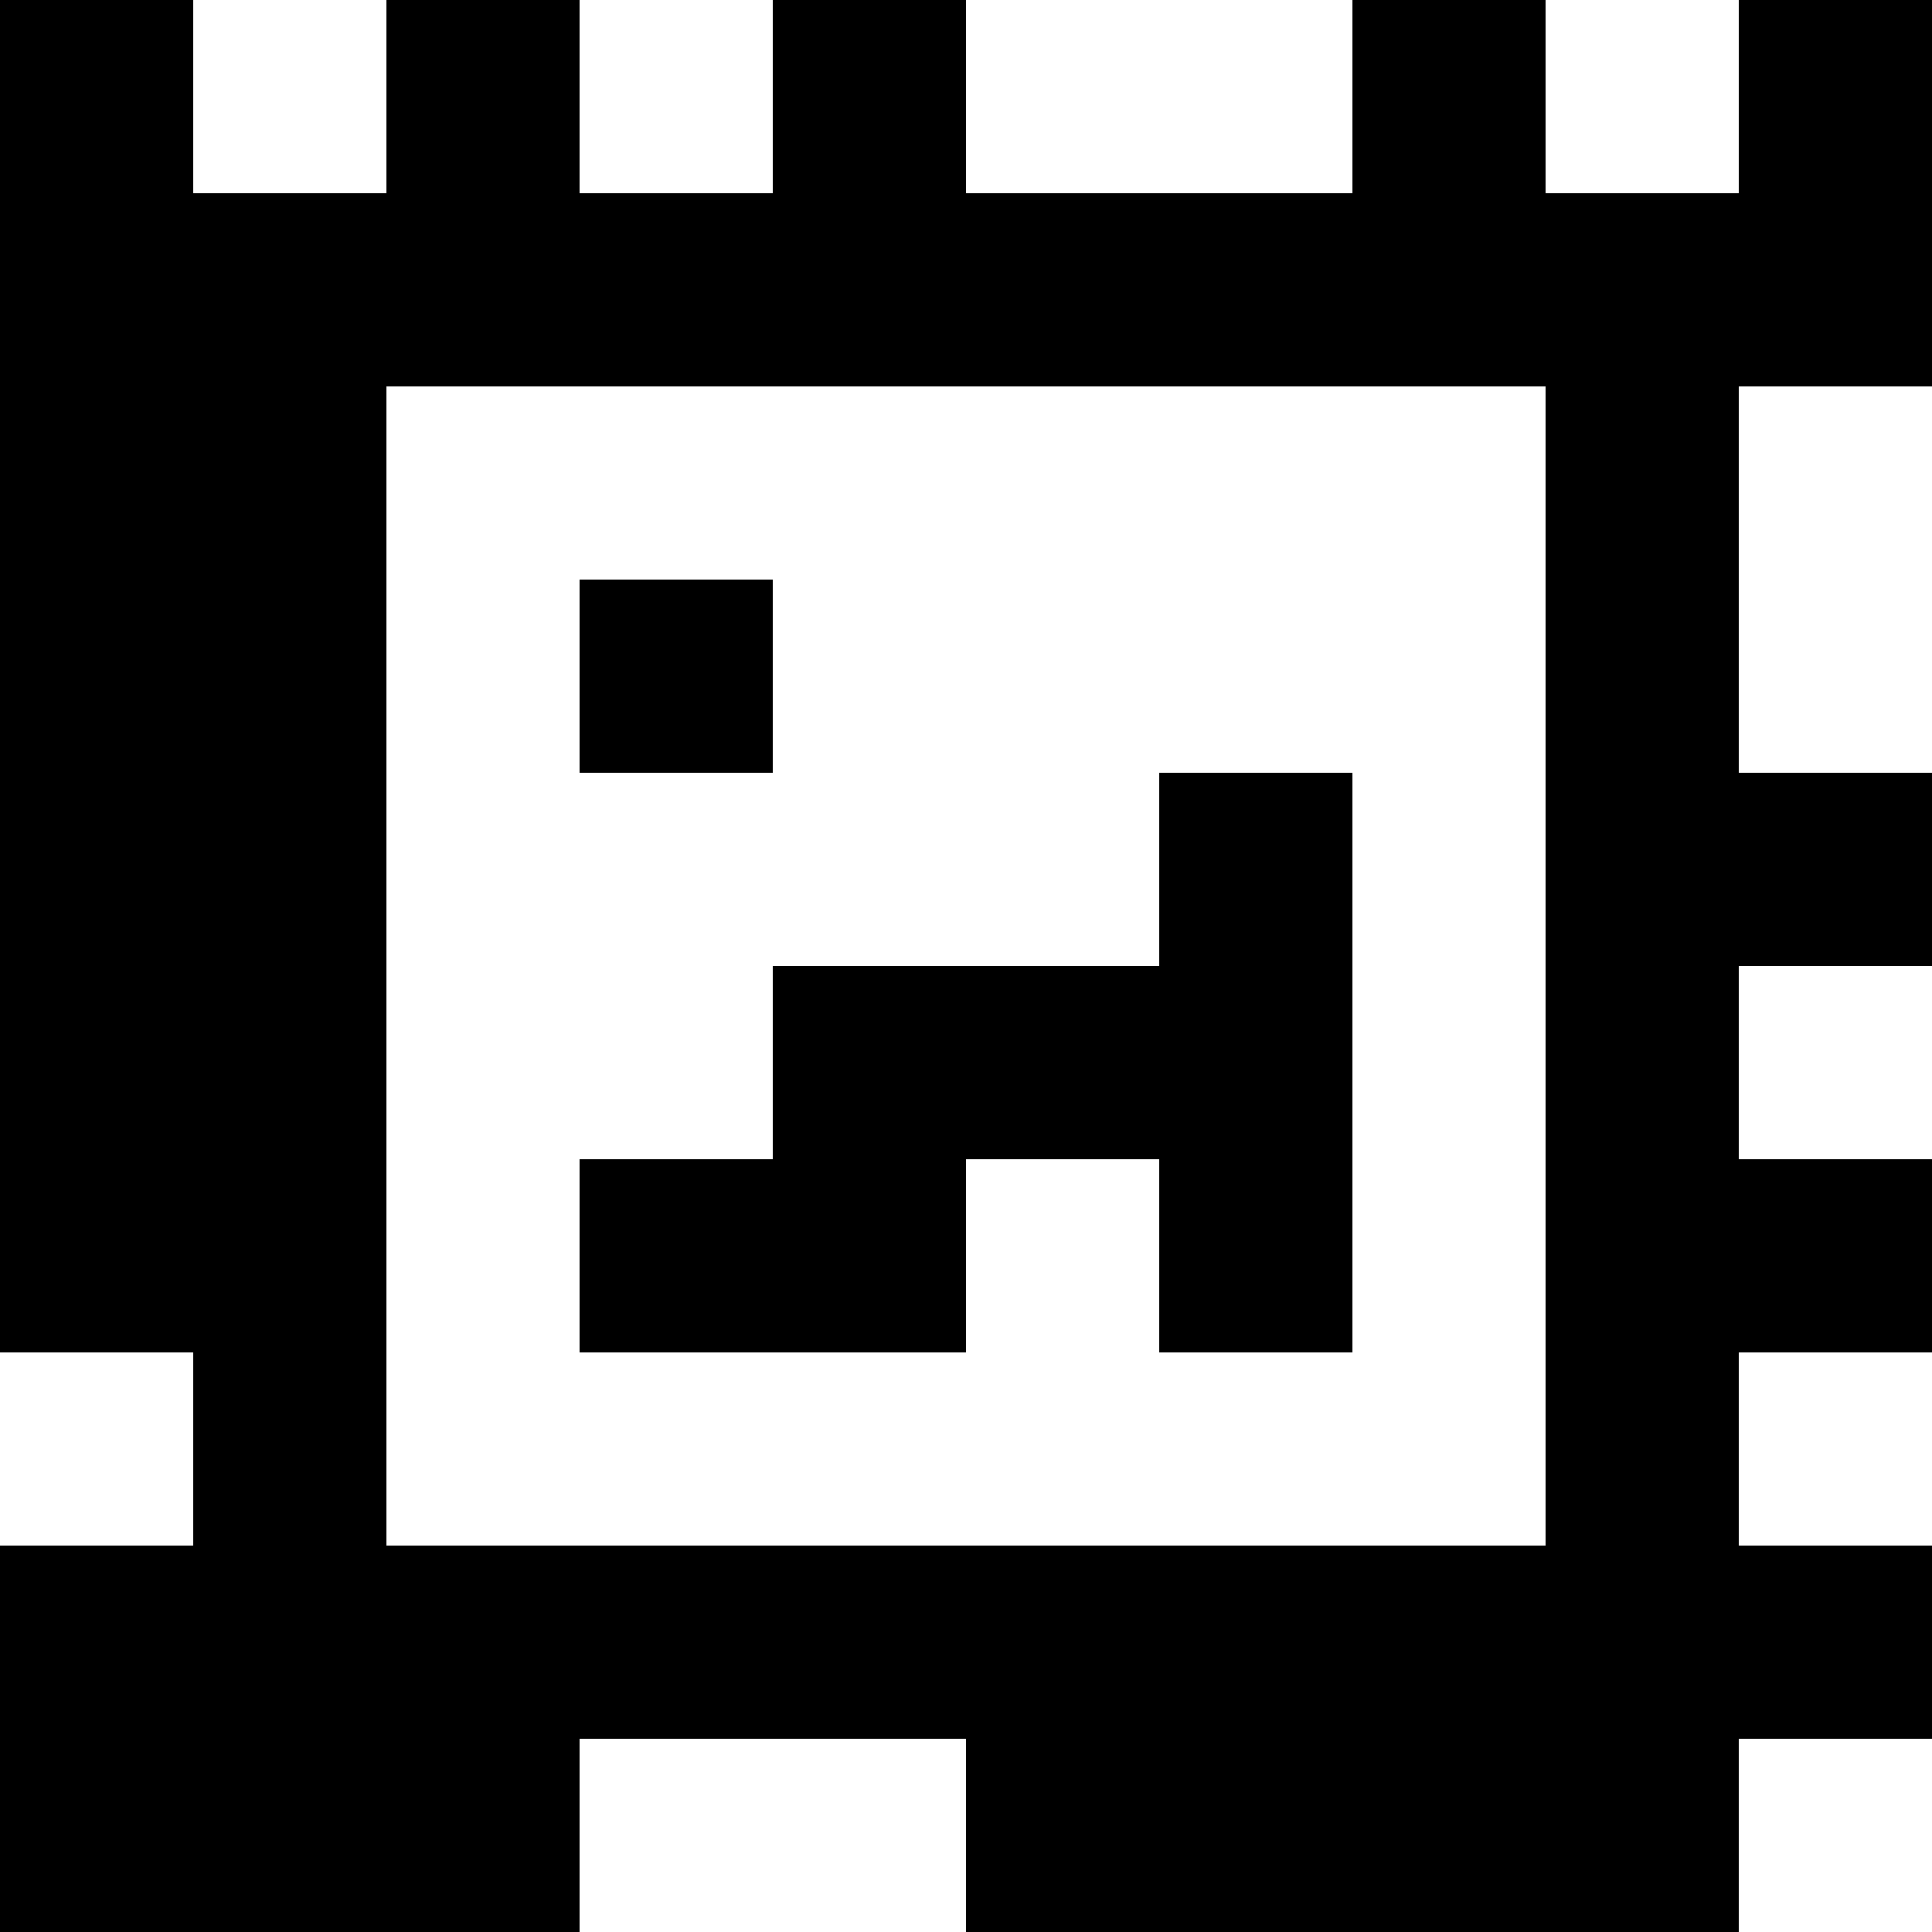 <?xml version="1.0" standalone="yes"?>
<svg xmlns="http://www.w3.org/2000/svg" width="100" height="100">
<rect width="100%" height="100%" fill="#808080" stroke="none"/>
<path style="fill:#000000; stroke:none;" d="M0 0L0 70L10 70L10 80L0 80L0 100L30 100L30 90L50 90L50 100L90 100L90 90L100 90L100 80L90 80L90 70L100 70L100 60L90 60L90 50L100 50L100 40L90 40L90 20L100 20L100 0L90 0L90 10L80 10L80 0L70 0L70 10L50 10L50 0L40 0L40 10L30 10L30 0L20 0L20 10L10 10L10 0L0 0z"/>
<path style="fill:#ffffff; stroke:none;" d="M10 0L10 10L20 10L20 0L10 0M30 0L30 10L40 10L40 0L30 0M50 0L50 10L70 10L70 0L50 0M80 0L80 10L90 10L90 0L80 0M20 20L20 80L80 80L80 20L20 20M90 20L90 40L100 40L100 20L90 20z"/>
<path style="fill:#000000; stroke:none;" d="M30 30L30 40L40 40L40 30L30 30M60 40L60 50L40 50L40 60L30 60L30 70L50 70L50 60L60 60L60 70L70 70L70 40L60 40z"/>
<path style="fill:#ffffff; stroke:none;" d="M90 50L90 60L100 60L100 50L90 50M0 70L0 80L10 80L10 70L0 70M90 70L90 80L100 80L100 70L90 70M30 90L30 100L50 100L50 90L30 90M90 90L90 100L100 100L100 90L90 90z"/>
</svg>

